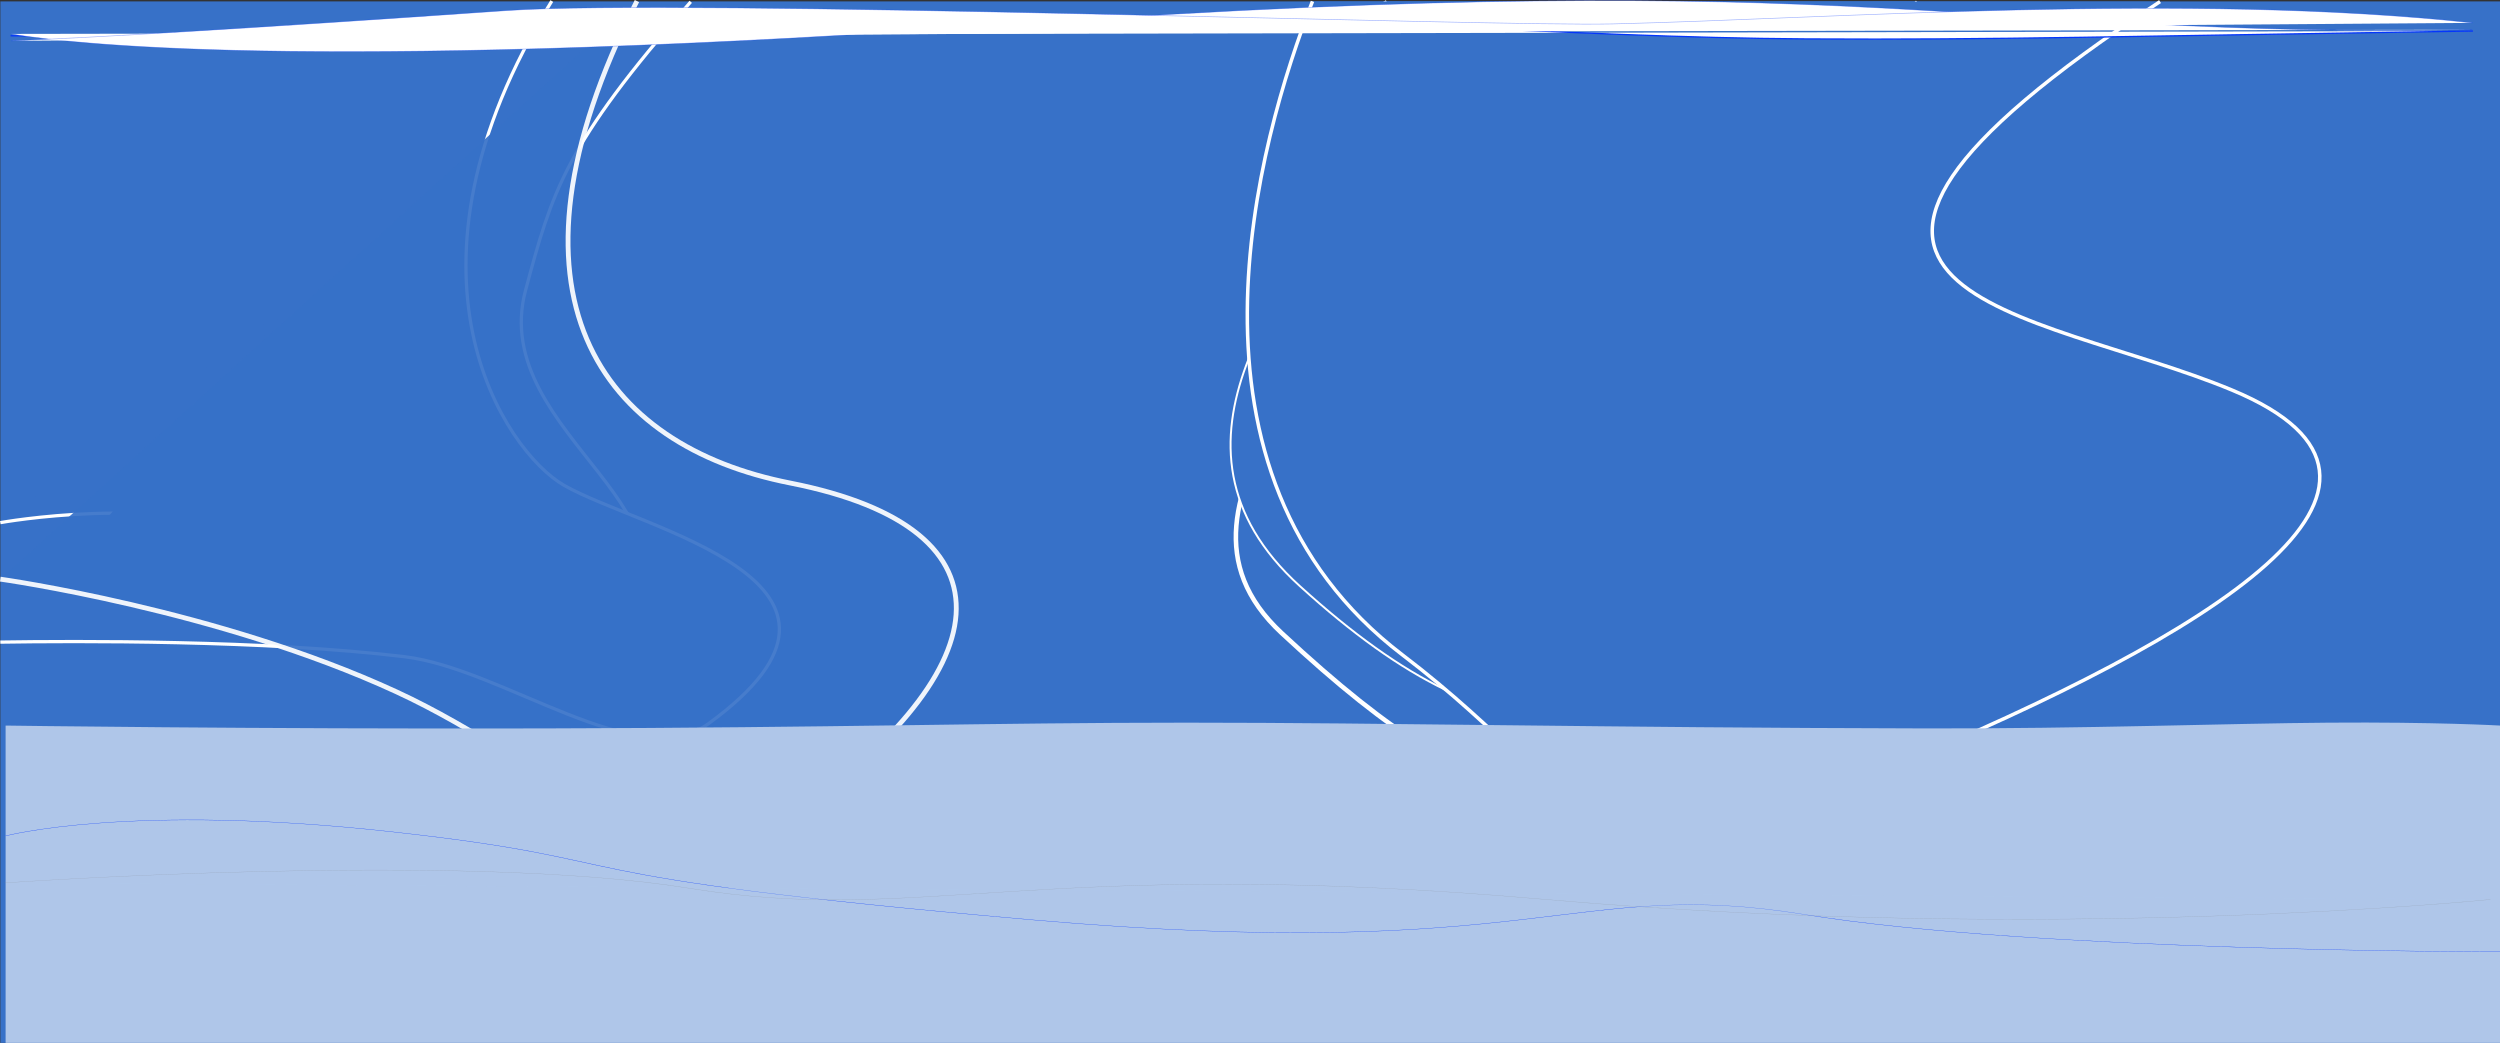 <?xml version="1.0" encoding="UTF-8" standalone="no"?>
<svg
   xmlns:dc="http://purl.org/dc/elements/1.1/"
   xmlns:cc="http://creativecommons.org/ns#"
   xmlns:rdf="http://www.w3.org/1999/02/22-rdf-syntax-ns#"
   xmlns:svg="http://www.w3.org/2000/svg"
   xmlns="http://www.w3.org/2000/svg"
   xmlns:sodipodi="http://sodipodi.sourceforge.net/DTD/sodipodi-0.dtd"
   xmlns:inkscape="http://www.inkscape.org/namespaces/inkscape"
   width="1920.28"
   height="801.055"
   viewBox="0 0 1920.28 801.055"
   version="1.1"
   id="svg19"
   sodipodi:docname="header-bg.a3c87529.svg"
   inkscape:version="0.92.5 (2060ec1f9f, 2020-04-08)">
  <rect x="0" y="0" width="1920.28" height="801.055" fill="#333333" stroke="none"/>
  <sodipodi:namedview
     pagecolor="#ffffff"
     bordercolor="#666666"
     borderopacity="1"
     objecttolerance="10"
     gridtolerance="10"
     guidetolerance="10"
     inkscape:pageopacity="0"
     inkscape:pageshadow="2"
     inkscape:window-width="1920"
     inkscape:window-height="991"
     id="namedview21"
     showgrid="false"
     inkscape:zoom="0.49680254"
     inkscape:cx="946.36432"
     inkscape:cy="271.64253"
     inkscape:window-x="-9"
     inkscape:window-y="-9"
     inkscape:window-maximized="1"
     inkscape:current-layer="svg19" />
  <defs
     id="defs9">
    <linearGradient
       id="linear-gradient"
       x1="0.5"
       y1="-2.44"
       x2="0.5"
       y2="1"
       gradientUnits="objectBoundingBox">
      <stop
         offset="0"
         stop-color="#0435fb"
         stop-opacity="0.039"
         id="stop2" />
      <stop
         offset="0.444"
         stop-color="#e3e9fd"
         id="stop4" />
      <stop
         offset="1"
         stop-color="#fff"
         id="stop6" />
    </linearGradient>
    <radialGradient
       gradientUnits="objectBoundingBox"
       gradientTransform="matrix(-1, 0.003, -0.008, -2.706, 1.42, 2.016)"
       r="0.55"
       cy="0.533"
       cx="0.633"
       id="radial-gradient">
      <stop
         id="stop87"
         stop-color="#0a2776"
         offset="0" />
      <stop
         id="stop89"
         stop-color="#0b205a"
         offset="1" />
    </radialGradient>
  </defs>
  <g
     id="g47">
    <g
       style="fill:#3771c8"
       transform="translate(0.28 1.055)"
       data-name="Group 7940"
       id="Group_7940">
      <rect
         style="fill:#3771c8"
         fill="url(#linear-gradient)"
         height="800"
         width="1920"
         data-name="Rectangle 5389"
         id="Rectangle_5389" />
      <path
         style="fill:#3771c8"
         stroke-width="2.5"
         stroke="#fff"
         fill="none"
         transform="matrix(1, 0, 0, 1, -10778.533, 12373.323)"
         d="M10778.51-11972.934s123.861-22.442,199.472,11.476c93.964,42.151,212.675,121.437,266.391,72.444,96.96-88.434-92.745-149.843-62.378-262.625,20.225-75.113,30.072-111.5,126.816-221.348"
         data-name="Path 9624"
         id="Path_9624" />
      <path
         style="fill:#3771c8"
         stroke-width="2.5"
         stroke="#fff"
         fill="none"
         transform="matrix(1, 0, 0, 1, -10777.488, 12302.519)"
         d="M10777.464-11810.354c56.143-.878,203.957-1.675,310.361,11.188,76.17,9.207,179.213,91.073,233.987,51.141,149.249-108.809-51.619-148.481-111.457-182.82-44.879-25.754-139.116-162.986-9.3-371.928"
         data-name="Path 9625"
         id="Path_9625" />
      <path
         style="fill:#3771c8"
         opacity="0.921"
         stroke-width="3.7"
         stroke="#fff"
         fill="none"
         transform="matrix(1, 0, 0, 1, -10778.438, 12328.621)"
         d="M10778.415-11884.827s167.444,23.432,304.084,86.468c122.534,56.529,212.623,159.078,293.7,103.563,171.771-117.619,188.8-228.421,8.842-263.875-144.33-28.435-233-143.1-117.643-370.167"
         data-name="Path 9626"
         id="Path_9626" />
      <path
         style="fill:#3771c8"
         stroke-width="3.5"
         stroke="#fff"
         fill="none"
         transform="translate(-9988.551 12168.901)"
         d="M11051.251-12168.9c11.071,19.523,24.7,41.017,16.323,114.105-15.895,138.688-207.093,266.668-94.9,371.057,173.139,161.095,224.635,133.882,386.521,74.976,177.284-66.565,415.62-126.484,272-192.234-134.862-61.739-441.9-99.428-86.587-365.977"
         data-name="Path 9623"
         id="Path_9623" />
      <path
         style="fill:#3771c8"
         stroke-width="1.5"
         stroke="#fff"
         fill="none"
         transform="translate(-9938.039 12166.156)"
         d="M11009.918-12165.658c2.6,39.785.385,90.262-20.6,125.126-60.234,88.15-173.5,214.141-53.248,323.392,162.719,147.835,256.373,120.478,474.34,36.534s103.775-97.276-18.59-128.078c-111.107-27.967-310.295-42.757,18.126-357.471"
         data-name="Path 9627"
         id="Path_9627" />
      <path
         style="fill:#3771c8"
         stroke-width="2.7"
         stroke="#fff"
         fill="none"
         transform="translate(-9969.348 12251.575)"
         d="M10977.194-12251.574c-41.69,106.619-114.874,361.925,69.275,502.1,156.018,118.766,133,193.264,374.981,86.777,245.65-102.284,436.171-217.842,262.2-290.257-150.375-62.6-403.217-70.881-55.428-298.447"
         data-name="Path 9622"
         id="Path_9622" />
    </g>
    <g
       style="fill:#ffffff"
       id="Group_7865"
       data-name="Group 7865"
       transform="matrix(0.985,0,0,1,8.035,-6606.815)">
      <path
         style="fill:#ffffff;stroke:#0435fb;stroke-width:1"
         inkscape:connector-curvature="0"
         id="Path_9876"
         data-name="Path 9876"
         d="m -11794.187,-10446.053 c 27.229,0.295 108.118,0.769 315.541,-0.184 90.893,-0.416 322.535,-17.457 430.266,-16.611 265.975,0.332 467.605,18.105 654.742,19.206 148.342,0.872 249.182,-2.095 519.658,-6.05"
         transform="translate(11794.24,17080.346)" />
      <path
         style="fill:#ffffff;stroke-width:0.5"
         inkscape:connector-curvature="0"
         id="Path_9877"
         data-name="Path 9877"
         d="m -11773.591,-10436.131 c 60.5,9.655 259.115,28.521 787.14,-7.667 665.566,-45.615 738.476,11.03 1132.527,4.454"
         transform="translate(11773.689,17069)"
         stroke="rgba(4,53,251,0.38)" />
      <path
         style="fill:#ffffff;stroke-width:0.5"
         inkscape:connector-curvature="0"
         id="Path_9880"
         data-name="Path 9880"
         d="m -11773.328,-10430.8 c 65.5,-2.6 183.209,-9.308 386.5,-23.241 136.2,-9.334 768.611,12.413 862.363,10.239 170.363,-3.949 448.313,-24.386 670.877,-0.8"
         transform="translate(11773.689,17069)"
         stroke="rgba(4,53,251,0.38)" />
    </g>
    <g
       style="fill:#afc6e9"
       id="Group_7944"
       data-name="Group 7944"
       transform="matrix(0.998,0,0,0.392,4.303,-846.94)">
      <path
         style="fill:#afc6e9"
         inkscape:connector-curvature="0"
         id="Path_9875"
         data-name="Path 9875"
         d="m 0,0.563 c 0,0 187.6,7.008 414.706,5.587 227.106,-1.421 342.989,-11.271 493.709,-11.271 157.92,0 316.441,9.851 569.337,11.272 123.413,0.693 231.295,-9.741 309.982,-11.272 C 1869.963,-6.721 1920,0.563 1920,0.563 V 623.8 c 0,0 -192.337,9.492 -460.71,7.592 -131.745,-0.932 -276.779,7.055 -434.219,7.055 -180.48,0 -389.428,-15.779 -555.375,-14.648 C 193.441,625.679 0,631.389 0,631.389 Z"
         transform="translate(0,3581.721)" />
      <g
         style="fill:#afc6e9"
         id="Group_7864"
         data-name="Group 7864"
         transform="translate(0,-3054)">
        <path
           style="fill:#afc6e9;stroke:#0435fb;stroke-width:0.5"
           inkscape:connector-curvature="0"
           id="Path_9895"
           data-name="Path 9895"
           d="m -6915.523,-8248.719 c 0,0 -357.437,0.757 -535.754,-73.151 -178.317,-73.908 -203.283,97.746 -595.258,10.373 -391.975,-87.373 -287.219,-114.316 -490.178,-171.863 -202.959,-57.547 -298.811,7.653 -298.811,7.653"
           transform="translate(8835.523,15328.223)" />
        <path
           style="opacity:0.378;fill:#afc6e9;stroke:#707070;stroke-width:0.5"
           inkscape:connector-curvature="0"
           id="Path_9896"
           data-name="Path 9896"
           d="m -8836.847,-8396.529 c 0,0 349.636,-63.343 527.952,10.565 178.316,73.908 266.867,-65.595 658.842,21.778 391.975,87.373 727.013,0 727.013,0"
           transform="translate(8835.523,15341.223)" />
      </g>
    </g>
  </g>
</svg>
